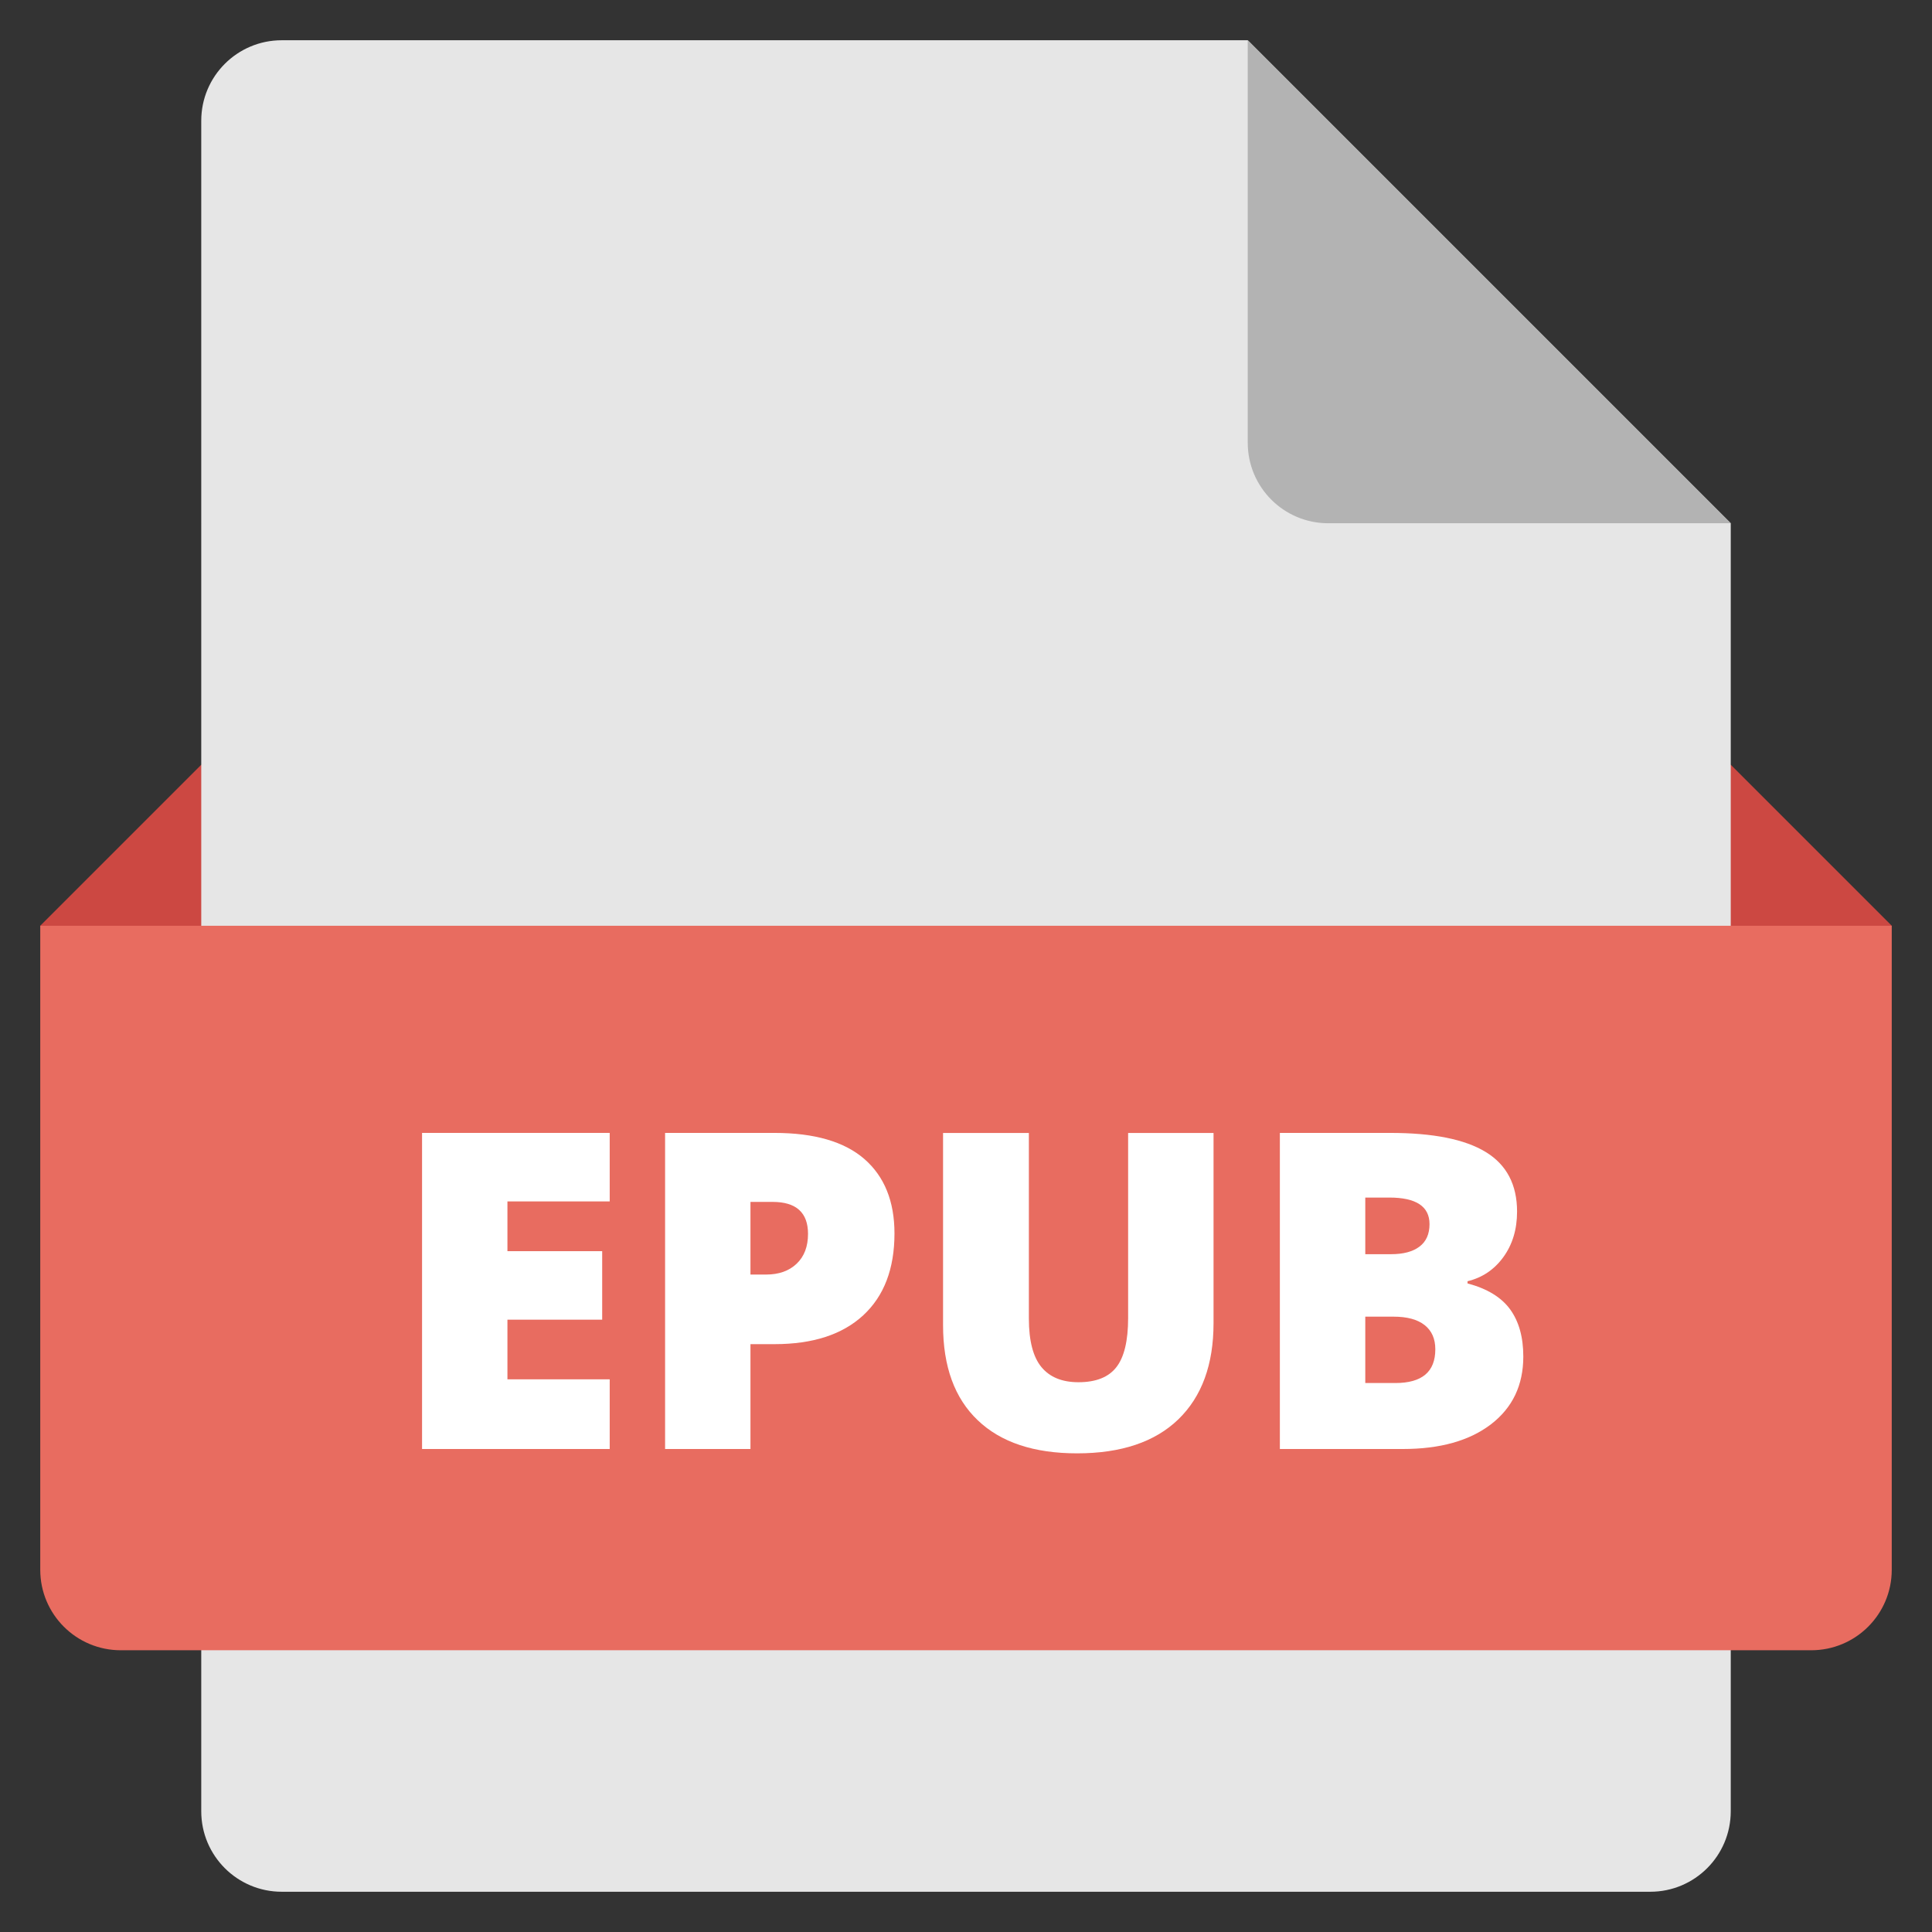 <svg xmlns="http://www.w3.org/2000/svg" xmlns:xlink="http://www.w3.org/1999/xlink" x="0px" y="0px" width="48px" height="48px" viewBox="0 0 48 48"><rect x="0" y="0" width="48" height="48" fill="#333333" stroke="none"/><g >
<polygon fill="#CC4842" points="44,27 4,27 1,23 5,19 43,19 47,23 "/>
<path fill="#E6E6E6" d="M41,47H7c-1.105,0-2-0.895-2-2V3c0-1.105,0.895-2,2-2l24,0l12,12v32C43,46.105,42.105,47,41,47z"/>
<path fill="#B3B3B3" d="M31,1v10c0,1.105,0.895,2,2,2h10L31,1z"/>
<path fill="#E86C60" d="M45,41H3c-1.105,0-2-0.895-2-2V23h46v16C47,40.105,46.105,41,45,41z"/>
<path fill="#FFFFFF" d="M15.148,36h-4.662v-7.853h4.662v1.702h-2.541v1.236h2.354v1.702h-2.354v1.482h2.541V36z"/>
<path fill="#FFFFFF" d="M22.223,30.645c0,0.878-0.26,1.556-0.776,2.033c-0.518,0.479-1.253,0.717-2.205,0.717h-0.597V36h-2.121
	v-7.853h2.718c0.991,0,1.737,0.217,2.234,0.649C21.973,29.23,22.223,29.847,22.223,30.645z M18.645,31.666h0.387
	c0.319,0,0.572-0.09,0.761-0.27c0.188-0.179,0.282-0.426,0.282-0.74c0-0.53-0.294-0.795-0.881-0.795h-0.549V31.666z"/>
<path fill="#FFFFFF" d="M30.15,28.147v4.727c0,1.027-0.291,1.823-0.873,2.388c-0.582,0.563-1.421,0.846-2.517,0.846
	c-1.071,0-1.894-0.273-2.468-0.822c-0.575-0.547-0.862-1.335-0.862-2.363v-4.774h2.132v4.608c0,0.555,0.105,0.958,0.313,1.209
	c0.207,0.25,0.514,0.375,0.918,0.375c0.434,0,0.748-0.124,0.942-0.373c0.195-0.249,0.293-0.656,0.293-1.222v-4.598H30.15z"/>
<path fill="#FFFFFF" d="M31.799,28.147h2.739c1.067,0,1.859,0.158,2.377,0.476c0.517,0.316,0.776,0.81,0.776,1.479
	c0,0.44-0.113,0.816-0.339,1.128s-0.522,0.512-0.892,0.602v0.054c0.486,0.129,0.84,0.344,1.059,0.645
	c0.218,0.301,0.327,0.691,0.327,1.171c0,0.713-0.268,1.273-0.803,1.684C36.508,35.795,35.779,36,34.855,36h-3.057V28.147z
	 M33.92,31.16h0.64c0.304,0,0.54-0.062,0.706-0.188c0.167-0.125,0.25-0.312,0.25-0.559c0-0.44-0.333-0.66-0.999-0.66H33.92V31.16z
	 M33.92,32.713v1.648h0.747c0.663,0,0.993-0.279,0.993-0.838c0-0.261-0.088-0.461-0.266-0.602c-0.177-0.139-0.434-0.209-0.771-0.209
	H33.92z"/>
</g></svg>